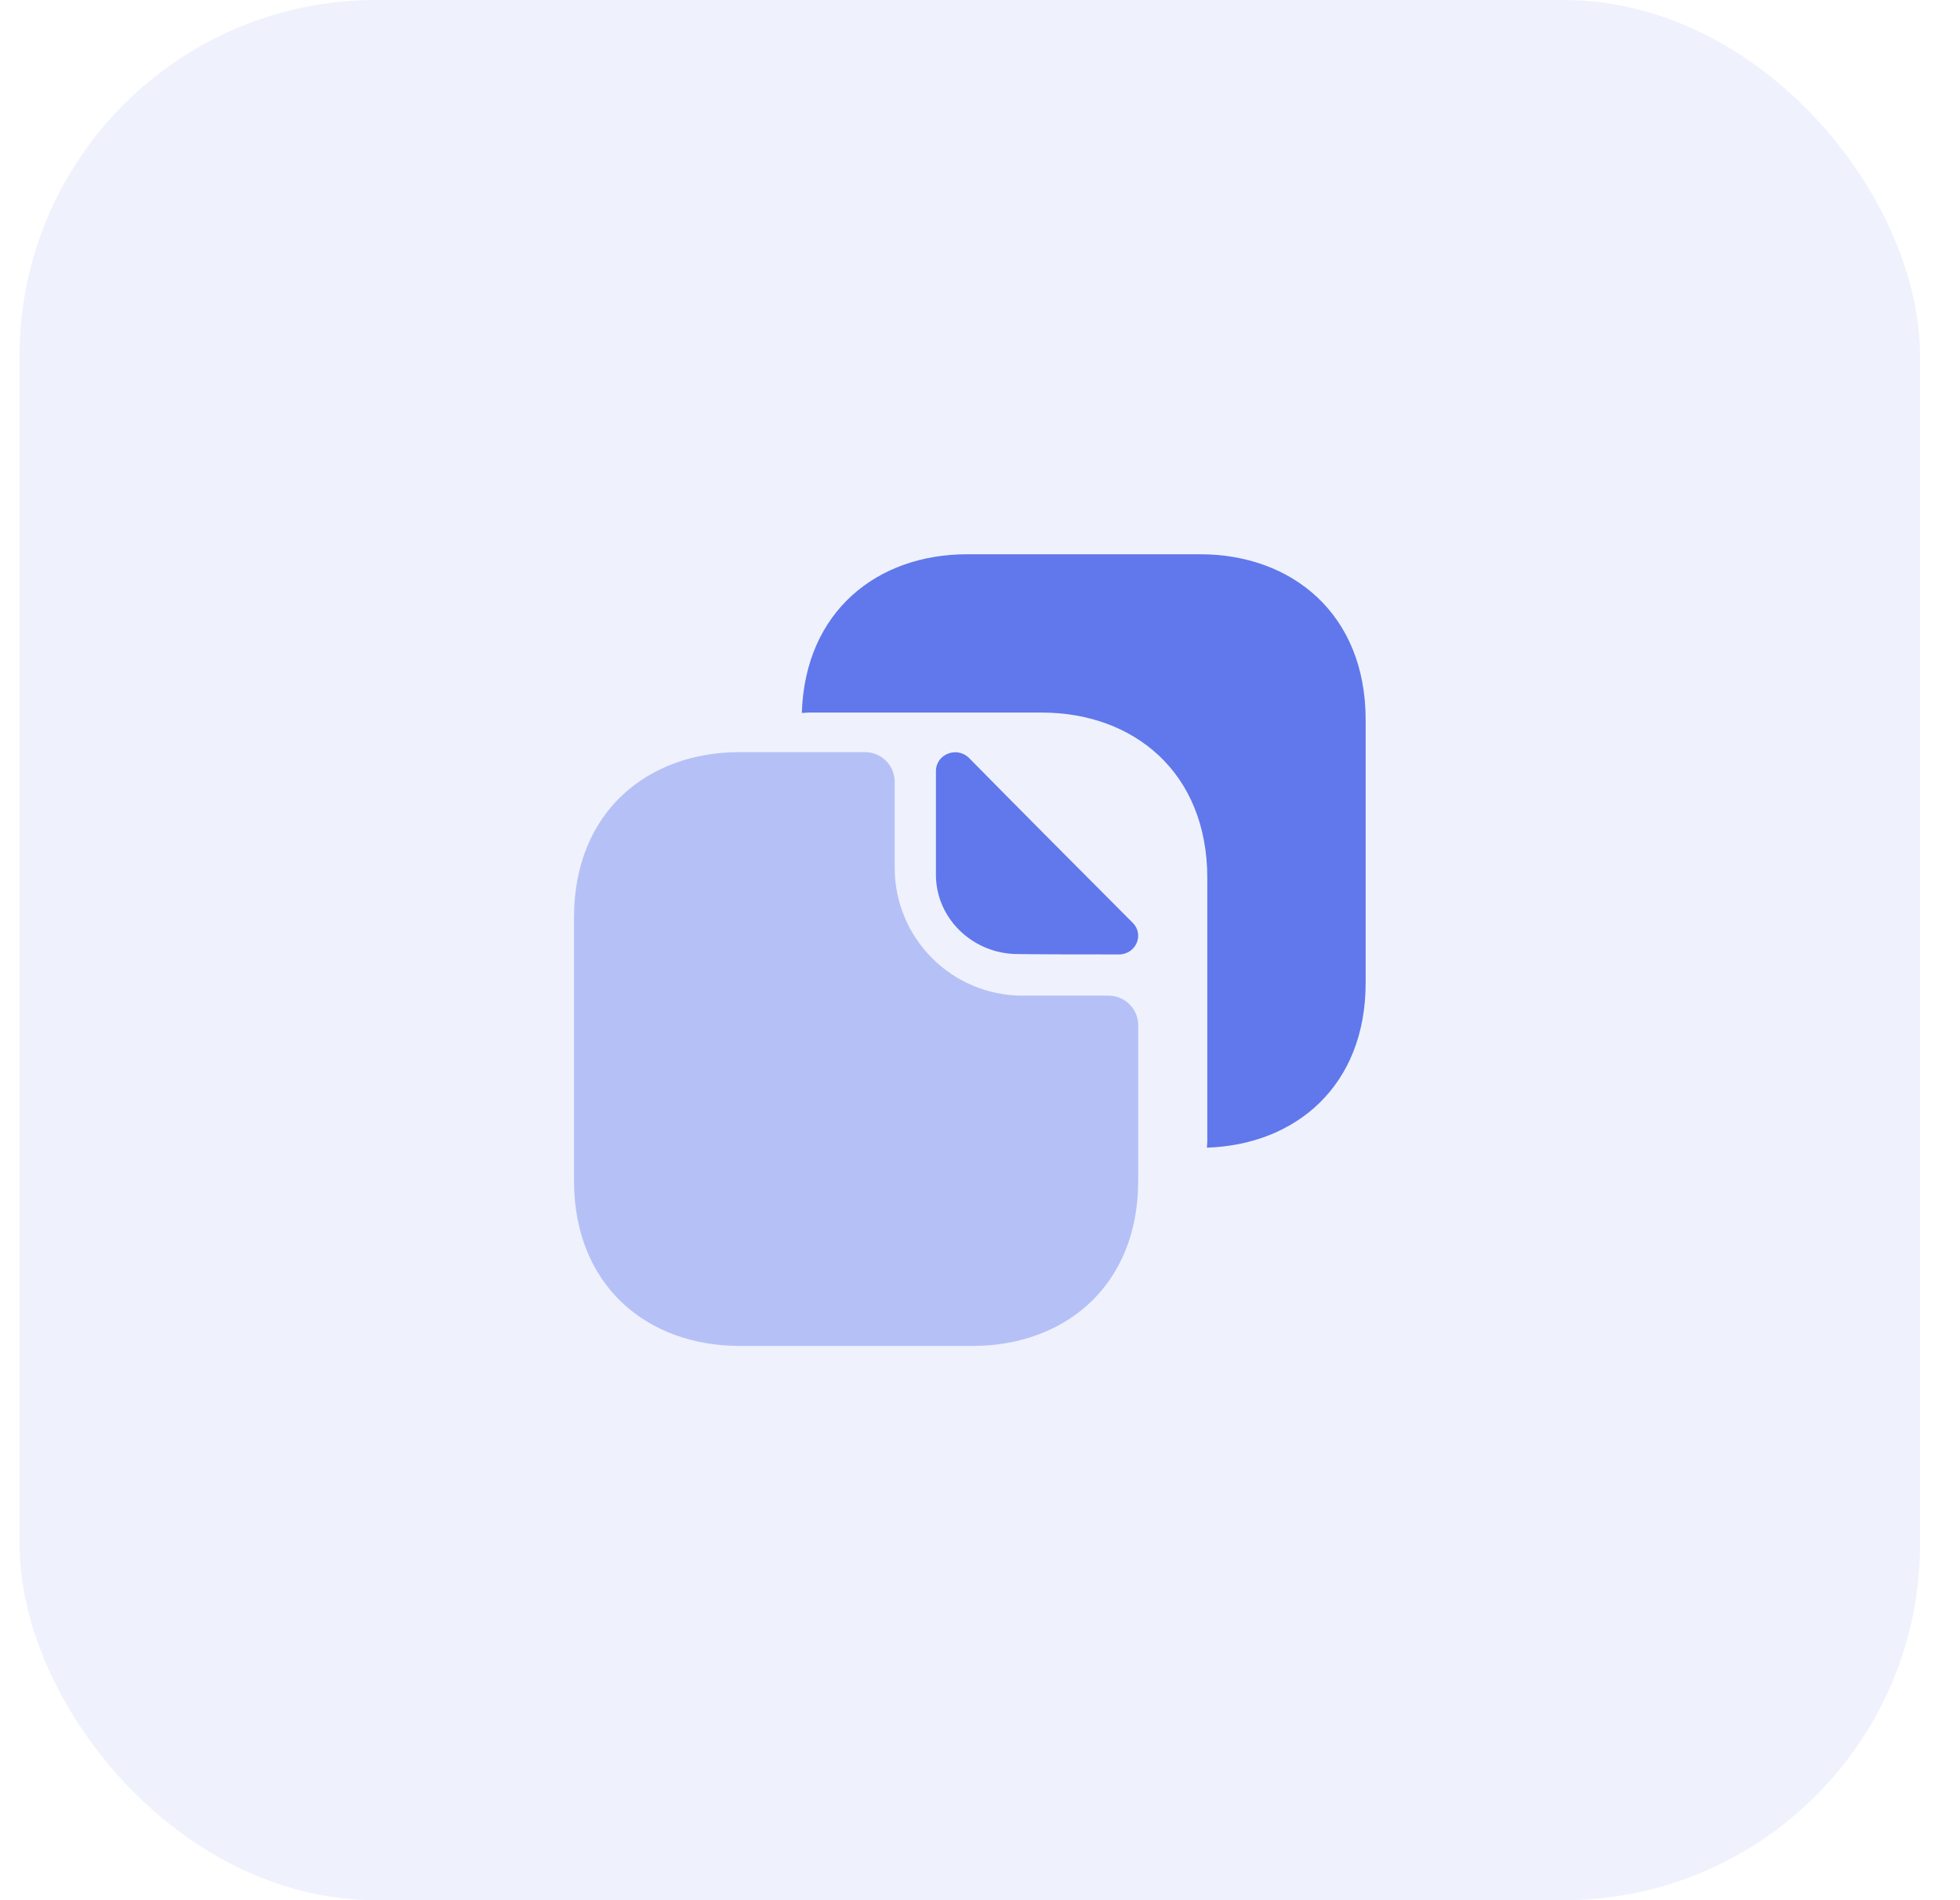 <svg width="33" height="32" viewBox="0 0 33 32" fill="none" xmlns="http://www.w3.org/2000/svg">
<rect x="0.328" width="32" height="32" rx="6" fill="#6078EC" fill-opacity="0.1"/>
<path opacity="0.4" d="M18.664 16.767H17.217C16.031 16.767 15.064 15.806 15.064 14.613V13.166C15.064 12.893 14.844 12.666 14.564 12.666H12.451C10.911 12.666 9.664 13.666 9.664 15.453V19.88C9.664 21.666 10.911 22.666 12.451 22.666H16.377C17.917 22.666 19.164 21.666 19.164 19.88V17.267C19.164 16.986 18.937 16.767 18.664 16.767Z" fill="#6078EC"/>
<path d="M20.207 9.334H18.893H18.167H16.28C14.773 9.334 13.553 10.293 13.5 12.007C13.54 12.007 13.573 12 13.613 12H15.5H16.227H17.54C19.08 12 20.327 13 20.327 14.787V16.1V17.907V19.22C20.327 19.26 20.32 19.294 20.32 19.327C21.807 19.28 22.993 18.294 22.993 16.553V15.24V13.434V12.12C22.993 10.334 21.747 9.334 20.207 9.334Z" fill="#6078EC"/>
<path d="M16.318 12.767C16.111 12.56 15.758 12.7 15.758 12.986V14.733C15.758 15.466 16.378 16.067 17.138 16.067C17.611 16.073 18.271 16.073 18.838 16.073C19.125 16.073 19.271 15.74 19.071 15.54C18.345 14.813 17.051 13.513 16.318 12.767Z" fill="#6078EC"/>
</svg>
